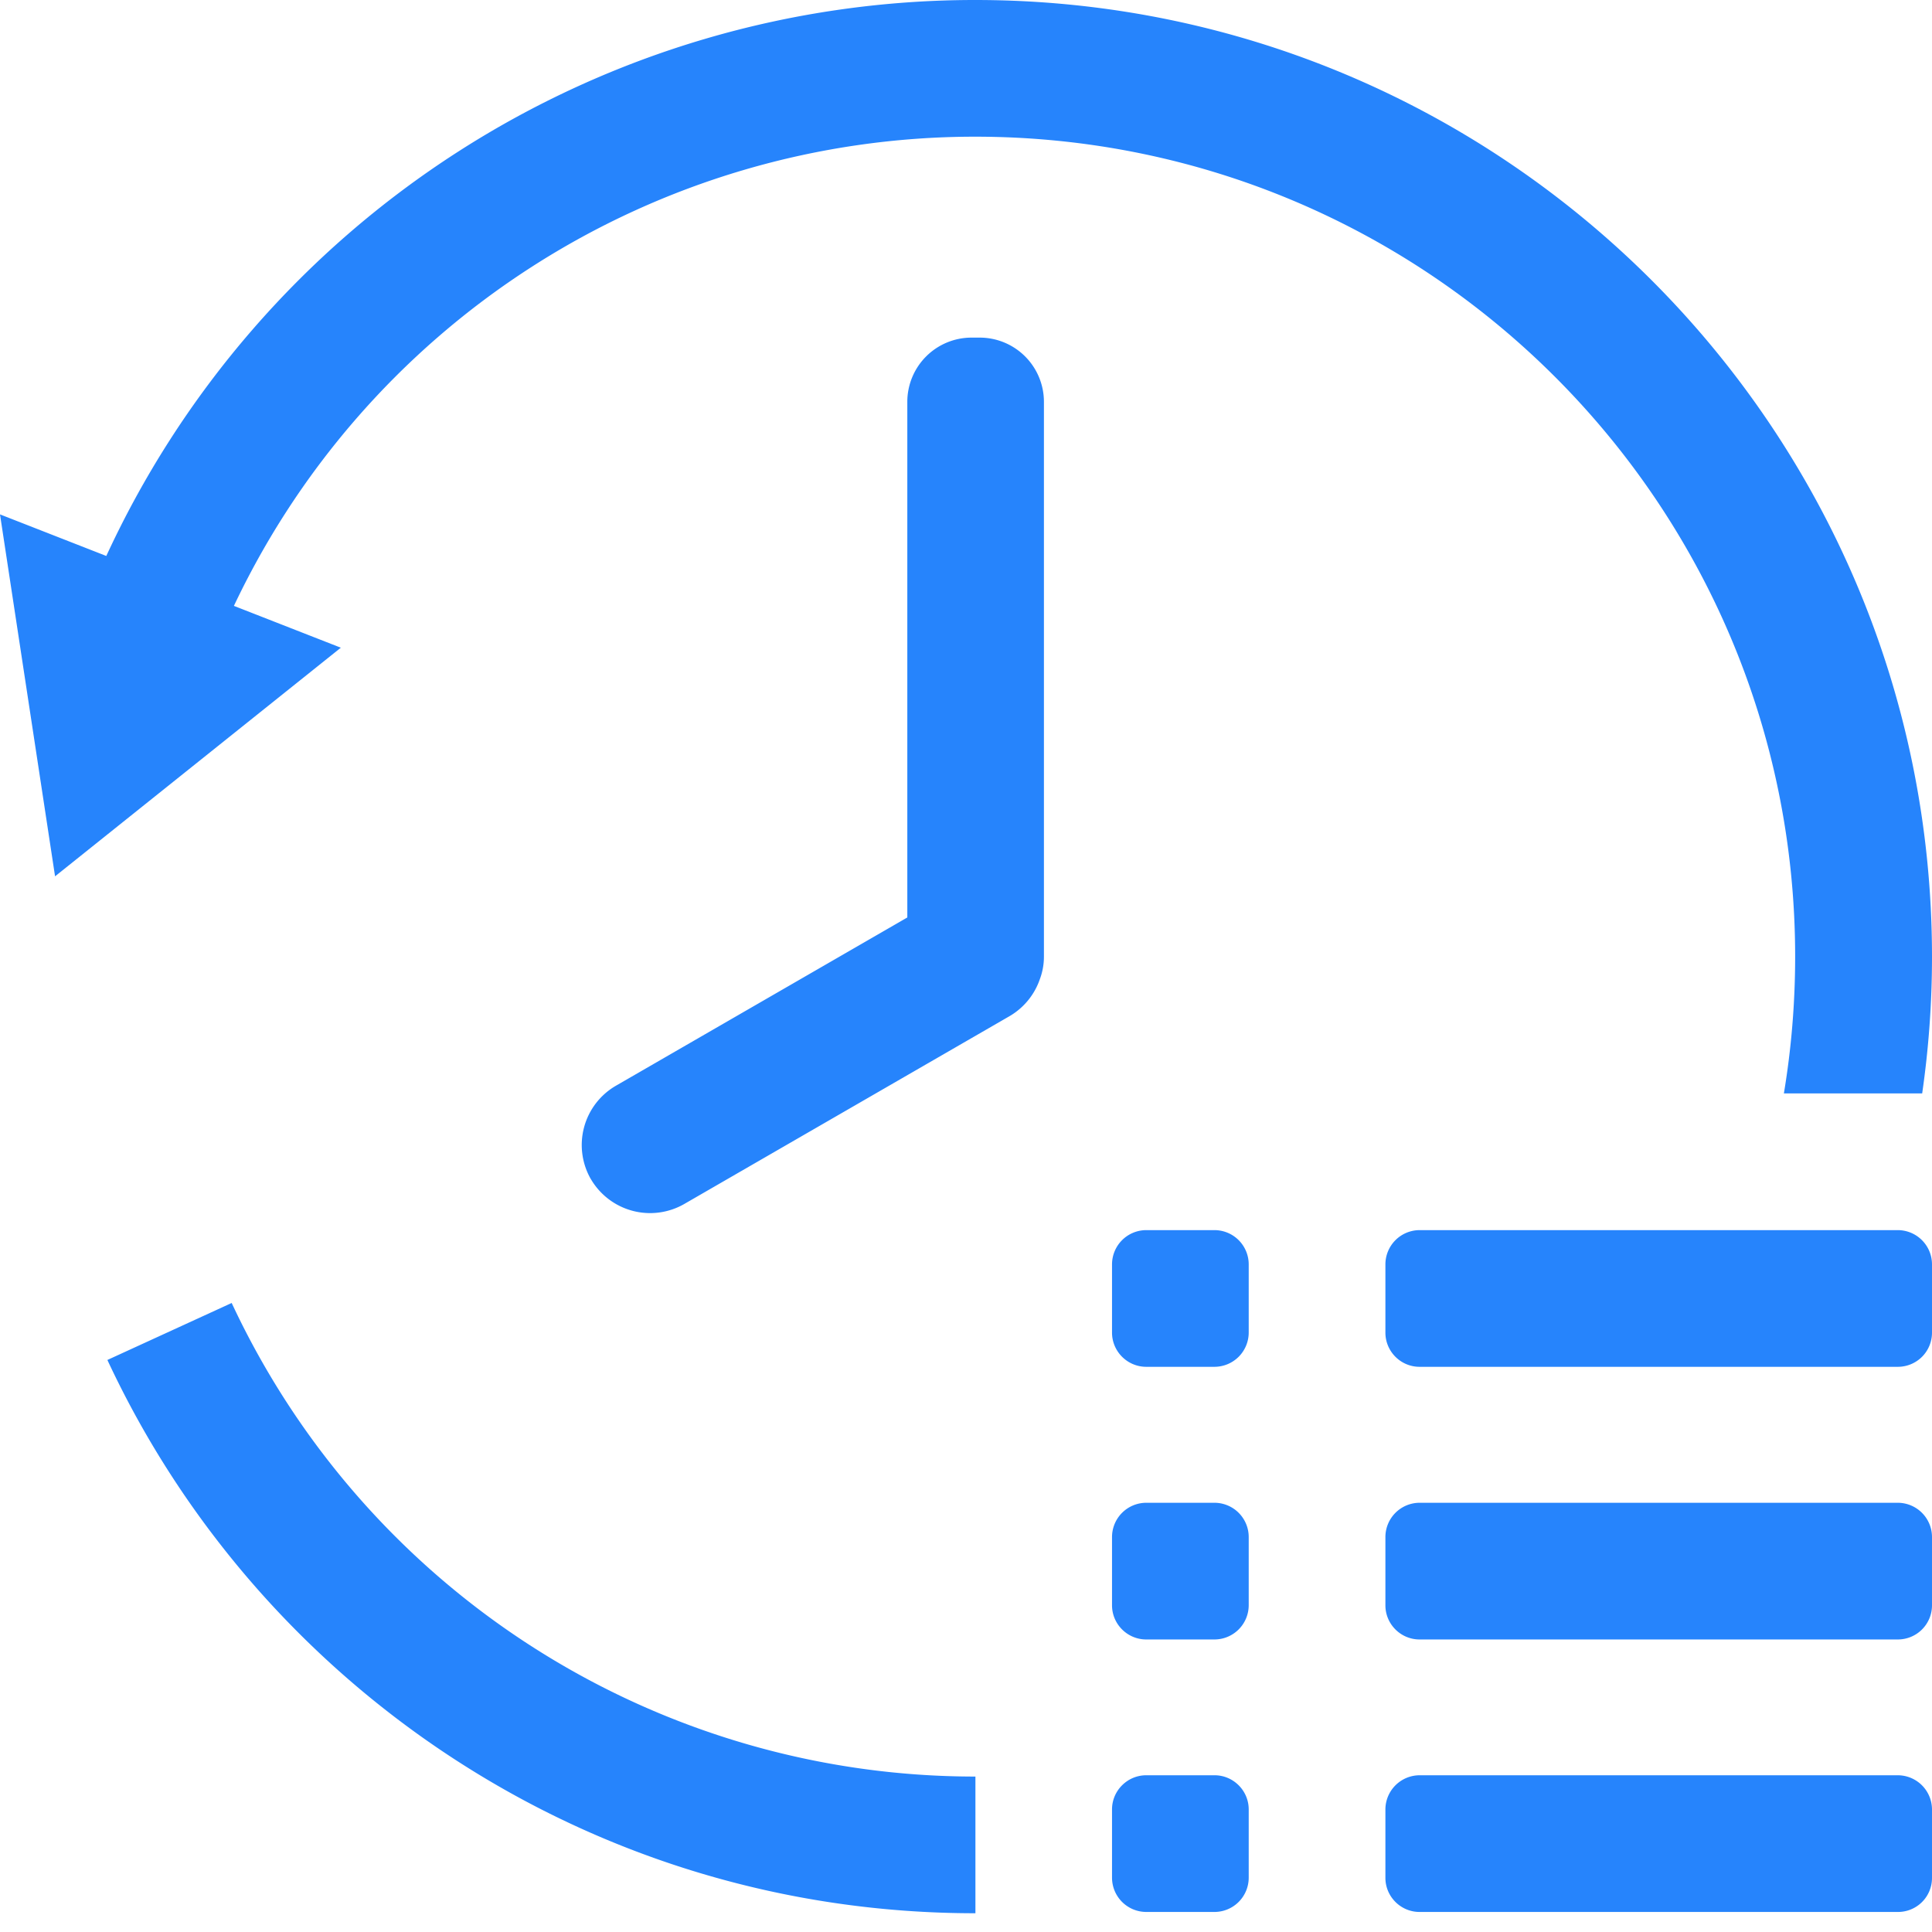 <svg t="1633775402949" class="icon" viewBox="0 0 1024 1024" version="1.1" xmlns="http://www.w3.org/2000/svg" p-id="10389" width="24" height="24">
    <path d="M661.845 995.243a18.176 18.176 0 0 1-18.091 18.133h-36.267a18.176 18.176 0 0 1-18.091-18.133v-36.224c0-9.941 8.149-18.091 18.133-18.091h36.224c9.941 0 18.091 8.149 18.091 18.091v36.267z m362.155 0v-36.224a18.176 18.176 0 0 0-18.091-18.091h-253.525a18.176 18.176 0 0 0-18.091 18.091v36.267c0 9.941 8.107 18.091 18.091 18.091h253.525a18.005 18.005 0 0 0 18.091-18.133z m-362.155-180.608a18.176 18.176 0 0 0-18.091-18.133h-36.267a18.176 18.176 0 0 0-18.091 18.133v36.224c0 9.941 8.149 18.091 18.133 18.091h36.224a18.176 18.176 0 0 0 18.091-18.091v-36.267z m362.155 36.224v-36.267a18.176 18.176 0 0 0-18.091-18.091h-253.525a18.176 18.176 0 0 0-18.091 18.133v36.224c0 9.941 8.107 18.091 18.091 18.091h253.525a18.091 18.091 0 0 0 18.091-18.091z m-362.155-180.736a18.176 18.176 0 0 0-18.091-18.133h-36.267a18.176 18.176 0 0 0-18.091 18.133v36.181c0 9.984 8.149 18.133 18.133 18.133h36.224a18.176 18.176 0 0 0 18.091-18.133v-36.181z m362.155 36.181v-36.181a18.176 18.176 0 0 0-18.091-18.133h-253.525a18.176 18.176 0 0 0-18.091 18.133v36.181c0 9.984 8.107 18.133 18.091 18.133h253.525a18.091 18.091 0 0 0 18.091-18.133z m-901.205-15.701l-65.877 30.208c80.683 173.141 256.341 293.248 459.947 293.248h0.128v-72.448h-0.128a434.816 434.816 0 0 1-394.069-251.008zM516.864 0A507.051 507.051 0 0 0 55.552 296.405l65.877 30.208a434.56 434.56 0 0 1 395.435-254.165c240.043 0 434.603 194.56 434.603 434.56 0 24.704-2.048 49.024-5.973 72.533h73.301c3.413-23.637 5.205-47.829 5.205-72.533C1023.872 227.029 796.843 0 516.864 0z m2.475 178.944h-4.523a34.048 34.048 0 0 0-33.92 33.92v294.272c0 18.688 15.275 33.963 33.92 33.963h4.523a34.048 34.048 0 0 0 33.963-33.963V212.864a34.048 34.048 0 0 0-33.963-33.92zM313.173 624.939a36.352 36.352 0 0 0 49.451 13.227l172.459-99.584a36.352 36.352 0 0 0 13.227-49.451 36.352 36.352 0 0 0-49.451-13.227L326.4 575.488a36.309 36.309 0 0 0-13.227 49.493zM0 272.64l29.184 191.829 151.467-121.173L0 272.64z" p-id="10390" fill="#2684FC"></path>
</svg>